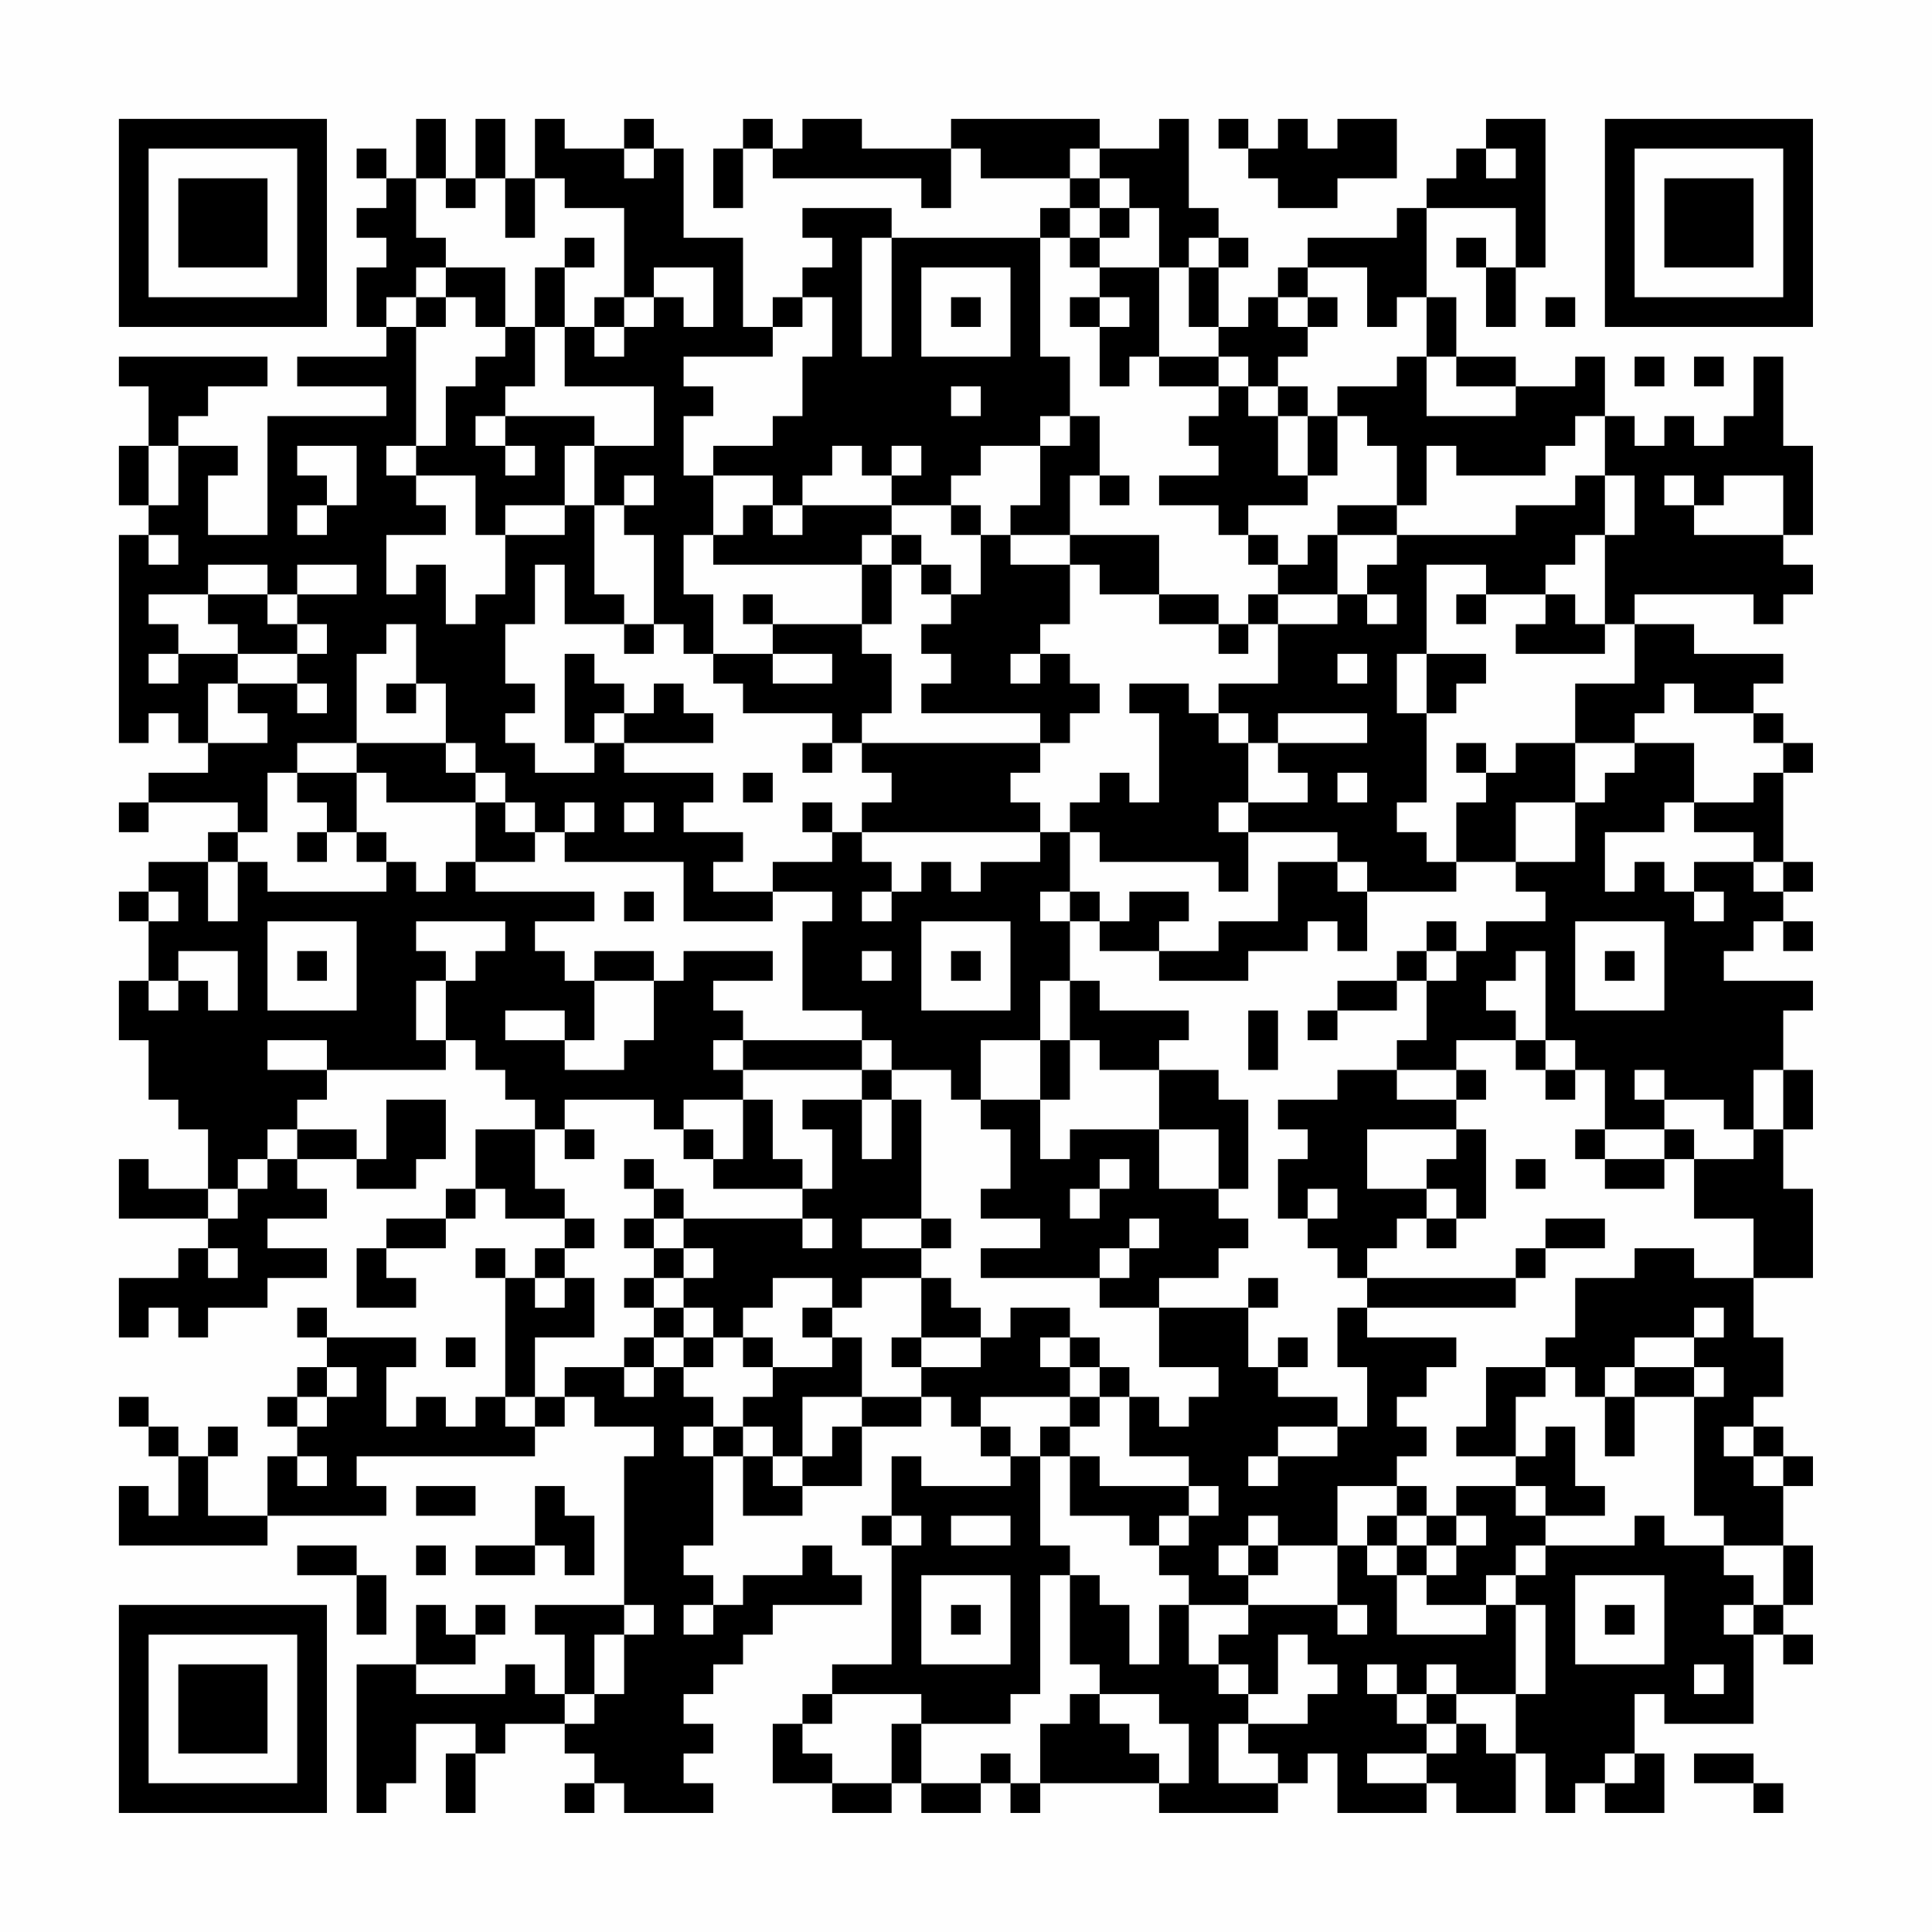 <?xml version="1.0" encoding="UTF-8"?>
<svg xmlns="http://www.w3.org/2000/svg" version="1.1" width="300" height="300" viewBox="0 0 300 300"><rect x="0" y="0" width="300" height="300" fill="#fefefe"/><g transform="scale(4.615)"><g transform="translate(4,4)"><path fill-rule="evenodd" d="M10 0L10 2L9 2L9 1L8 1L8 2L9 2L9 3L8 3L8 4L9 4L9 5L8 5L8 7L9 7L9 8L6 8L6 9L9 9L9 10L5 10L5 14L3 14L3 12L4 12L4 11L2 11L2 10L3 10L3 9L5 9L5 8L0 8L0 9L1 9L1 11L0 11L0 13L1 13L1 14L0 14L0 21L1 21L1 20L2 20L2 21L3 21L3 22L1 22L1 23L0 23L0 24L1 24L1 23L4 23L4 24L3 24L3 25L1 25L1 26L0 26L0 27L1 27L1 29L0 29L0 31L1 31L1 33L2 33L2 34L3 34L3 36L1 36L1 35L0 35L0 37L3 37L3 38L2 38L2 39L0 39L0 41L1 41L1 40L2 40L2 41L3 41L3 40L5 40L5 39L7 39L7 38L5 38L5 37L7 37L7 36L6 36L6 35L8 35L8 36L10 36L10 35L11 35L11 33L9 33L9 35L8 35L8 34L6 34L6 33L7 33L7 32L11 32L11 31L12 31L12 32L13 32L13 33L14 33L14 34L12 34L12 36L11 36L11 37L9 37L9 38L8 38L8 40L10 40L10 39L9 39L9 38L11 38L11 37L12 37L12 36L13 36L13 37L15 37L15 38L14 38L14 39L13 39L13 38L12 38L12 39L13 39L13 43L12 43L12 44L11 44L11 43L10 43L10 44L9 44L9 42L10 42L10 41L7 41L7 40L6 40L6 41L7 41L7 42L6 42L6 43L5 43L5 44L6 44L6 45L5 45L5 47L3 47L3 45L4 45L4 44L3 44L3 45L2 45L2 44L1 44L1 43L0 43L0 44L1 44L1 45L2 45L2 47L1 47L1 46L0 46L0 48L5 48L5 47L9 47L9 46L8 46L8 45L14 45L14 44L15 44L15 43L16 43L16 44L18 44L18 45L17 45L17 50L14 50L14 51L15 51L15 53L14 53L14 52L13 52L13 53L10 53L10 52L12 52L12 51L13 51L13 50L12 50L12 51L11 51L11 50L10 50L10 52L8 52L8 57L9 57L9 56L10 56L10 54L12 54L12 55L11 55L11 57L12 57L12 55L13 55L13 54L15 54L15 55L16 55L16 56L15 56L15 57L16 57L16 56L17 56L17 57L20 57L20 56L19 56L19 55L20 55L20 54L19 54L19 53L20 53L20 52L21 52L21 51L22 51L22 50L25 50L25 49L24 49L24 48L23 48L23 49L21 49L21 50L20 50L20 49L19 49L19 48L20 48L20 45L21 45L21 47L23 47L23 46L25 46L25 44L27 44L27 43L28 43L28 44L29 44L29 45L30 45L30 46L27 46L27 45L26 45L26 47L25 47L25 48L26 48L26 52L24 52L24 53L23 53L23 54L22 54L22 56L24 56L24 57L26 57L26 56L27 56L27 57L29 57L29 56L30 56L30 57L31 57L31 56L35 56L35 57L39 57L39 56L40 56L40 55L41 55L41 57L44 57L44 56L45 56L45 57L47 57L47 55L48 55L48 57L49 57L49 56L50 56L50 57L52 57L52 55L51 55L51 53L52 53L52 54L55 54L55 51L56 51L56 52L57 52L57 51L56 51L56 50L57 50L57 48L56 48L56 46L57 46L57 45L56 45L56 44L55 44L55 43L56 43L56 41L55 41L55 39L57 39L57 36L56 36L56 34L57 34L57 32L56 32L56 30L57 30L57 29L54 29L54 28L55 28L55 27L56 27L56 28L57 28L57 27L56 27L56 26L57 26L57 25L56 25L56 22L57 22L57 21L56 21L56 20L55 20L55 19L56 19L56 18L53 18L53 17L51 17L51 16L55 16L55 17L56 17L56 16L57 16L57 15L56 15L56 14L57 14L57 11L56 11L56 8L55 8L55 10L54 10L54 11L53 11L53 10L52 10L52 11L51 11L51 10L50 10L50 8L49 8L49 9L47 9L47 8L45 8L45 6L44 6L44 3L47 3L47 5L46 5L46 4L45 4L45 5L46 5L46 7L47 7L47 5L48 5L48 0L46 0L46 1L45 1L45 2L44 2L44 3L43 3L43 4L40 4L40 5L39 5L39 6L38 6L38 7L37 7L37 5L38 5L38 4L37 4L37 3L36 3L36 0L35 0L35 1L33 1L33 0L28 0L28 1L25 1L25 0L23 0L23 1L22 1L22 0L21 0L21 1L20 1L20 3L21 3L21 1L22 1L22 2L27 2L27 3L28 3L28 1L29 1L29 2L32 2L32 3L31 3L31 4L26 4L26 3L23 3L23 4L24 4L24 5L23 5L23 6L22 6L22 7L21 7L21 4L19 4L19 1L18 1L18 0L17 0L17 1L15 1L15 0L14 0L14 2L13 2L13 0L12 0L12 2L11 2L11 0ZM37 0L37 1L38 1L38 2L39 2L39 3L41 3L41 2L43 2L43 0L41 0L41 1L40 1L40 0L39 0L39 1L38 1L38 0ZM17 1L17 2L18 2L18 1ZM32 1L32 2L33 2L33 3L32 3L32 4L31 4L31 8L32 8L32 10L31 10L31 11L29 11L29 12L28 12L28 13L26 13L26 12L27 12L27 11L26 11L26 12L25 12L25 11L24 11L24 12L23 12L23 13L22 13L22 12L20 12L20 11L22 11L22 10L23 10L23 8L24 8L24 6L23 6L23 7L22 7L22 8L19 8L19 9L20 9L20 10L19 10L19 12L20 12L20 14L19 14L19 16L20 16L20 18L19 18L19 17L18 17L18 14L17 14L17 13L18 13L18 12L17 12L17 13L16 13L16 11L18 11L18 9L15 9L15 7L16 7L16 8L17 8L17 7L18 7L18 6L19 6L19 7L20 7L20 5L18 5L18 6L17 6L17 3L15 3L15 2L14 2L14 4L13 4L13 2L12 2L12 3L11 3L11 2L10 2L10 4L11 4L11 5L10 5L10 6L9 6L9 7L10 7L10 11L9 11L9 12L10 12L10 13L11 13L11 14L9 14L9 16L10 16L10 15L11 15L11 17L12 17L12 16L13 16L13 14L15 14L15 13L16 13L16 16L17 16L17 17L15 17L15 15L14 15L14 17L13 17L13 19L14 19L14 20L13 20L13 21L14 21L14 22L16 22L16 21L17 21L17 22L20 22L20 23L19 23L19 24L21 24L21 25L20 25L20 26L22 26L22 27L19 27L19 25L15 25L15 24L16 24L16 23L15 23L15 24L14 24L14 23L13 23L13 22L12 22L12 21L11 21L11 19L10 19L10 17L9 17L9 18L8 18L8 21L6 21L6 22L5 22L5 24L4 24L4 25L3 25L3 27L4 27L4 25L5 25L5 26L9 26L9 25L10 25L10 26L11 26L11 25L12 25L12 26L16 26L16 27L14 27L14 28L15 28L15 29L16 29L16 31L15 31L15 30L13 30L13 31L15 31L15 32L17 32L17 31L18 31L18 29L19 29L19 28L22 28L22 29L20 29L20 30L21 30L21 31L20 31L20 32L21 32L21 33L19 33L19 34L18 34L18 33L15 33L15 34L14 34L14 36L15 36L15 37L16 37L16 38L15 38L15 39L14 39L14 40L15 40L15 39L16 39L16 41L14 41L14 43L13 43L13 44L14 44L14 43L15 43L15 42L17 42L17 43L18 43L18 42L19 42L19 43L20 43L20 44L19 44L19 45L20 45L20 44L21 44L21 45L22 45L22 46L23 46L23 45L24 45L24 44L25 44L25 43L27 43L27 42L29 42L29 41L30 41L30 40L32 40L32 41L31 41L31 42L32 42L32 43L29 43L29 44L30 44L30 45L31 45L31 48L32 48L32 49L31 49L31 53L30 53L30 54L27 54L27 53L24 53L24 54L23 54L23 55L24 55L24 56L26 56L26 54L27 54L27 56L29 56L29 55L30 55L30 56L31 56L31 54L32 54L32 53L33 53L33 54L34 54L34 55L35 55L35 56L36 56L36 54L35 54L35 53L33 53L33 52L32 52L32 49L33 49L33 50L34 50L34 52L35 52L35 50L36 50L36 52L37 52L37 53L38 53L38 54L37 54L37 56L39 56L39 55L38 55L38 54L40 54L40 53L41 53L41 52L40 52L40 51L39 51L39 53L38 53L38 52L37 52L37 51L38 51L38 50L41 50L41 51L42 51L42 50L41 50L41 48L42 48L42 49L43 49L43 51L46 51L46 50L47 50L47 53L45 53L45 52L44 52L44 53L43 53L43 52L42 52L42 53L43 53L43 54L44 54L44 55L42 55L42 56L44 56L44 55L45 55L45 54L46 54L46 55L47 55L47 53L48 53L48 50L47 50L47 49L48 49L48 48L51 48L51 47L52 47L52 48L54 48L54 49L55 49L55 50L54 50L54 51L55 51L55 50L56 50L56 48L54 48L54 47L53 47L53 43L54 43L54 42L53 42L53 41L54 41L54 40L53 40L53 41L51 41L51 42L50 42L50 43L49 43L49 42L48 42L48 41L49 41L49 39L51 39L51 38L53 38L53 39L55 39L55 37L53 37L53 35L55 35L55 34L56 34L56 32L55 32L55 34L54 34L54 33L52 33L52 32L51 32L51 33L52 33L52 34L50 34L50 32L49 32L49 31L48 31L48 28L47 28L47 29L46 29L46 30L47 30L47 31L45 31L45 32L43 32L43 31L44 31L44 29L45 29L45 28L46 28L46 27L48 27L48 26L47 26L47 25L49 25L49 23L50 23L50 22L51 22L51 21L53 21L53 23L52 23L52 24L50 24L50 26L51 26L51 25L52 25L52 26L53 26L53 27L54 27L54 26L53 26L53 25L55 25L55 26L56 26L56 25L55 25L55 24L53 24L53 23L55 23L55 22L56 22L56 21L55 21L55 20L53 20L53 19L52 19L52 20L51 20L51 21L49 21L49 19L51 19L51 17L50 17L50 14L51 14L51 12L50 12L50 10L49 10L49 11L48 11L48 12L45 12L45 11L44 11L44 13L43 13L43 11L42 11L42 10L41 10L41 9L43 9L43 8L44 8L44 10L47 10L47 9L45 9L45 8L44 8L44 6L43 6L43 7L42 7L42 5L40 5L40 6L39 6L39 7L40 7L40 8L39 8L39 9L38 9L38 8L37 8L37 7L36 7L36 5L37 5L37 4L36 4L36 5L35 5L35 3L34 3L34 2L33 2L33 1ZM46 1L46 2L47 2L47 1ZM33 3L33 4L32 4L32 5L33 5L33 6L32 6L32 7L33 7L33 9L34 9L34 8L35 8L35 9L37 9L37 10L36 10L36 11L37 11L37 12L35 12L35 13L37 13L37 14L38 14L38 15L39 15L39 16L38 16L38 17L37 17L37 16L35 16L35 14L32 14L32 12L33 12L33 13L34 13L34 12L33 12L33 10L32 10L32 11L31 11L31 13L30 13L30 14L29 14L29 13L28 13L28 14L29 14L29 16L28 16L28 15L27 15L27 14L26 14L26 13L23 13L23 14L22 14L22 13L21 13L21 14L20 14L20 15L25 15L25 17L22 17L22 16L21 16L21 17L22 17L22 18L20 18L20 19L21 19L21 20L24 20L24 21L23 21L23 22L24 22L24 21L25 21L25 22L26 22L26 23L25 23L25 24L24 24L24 23L23 23L23 24L24 24L24 25L22 25L22 26L24 26L24 27L23 27L23 30L25 30L25 31L21 31L21 32L25 32L25 33L23 33L23 34L24 34L24 36L23 36L23 35L22 35L22 33L21 33L21 35L20 35L20 34L19 34L19 35L20 35L20 36L23 36L23 37L19 37L19 36L18 36L18 35L17 35L17 36L18 36L18 37L17 37L17 38L18 38L18 39L17 39L17 40L18 40L18 41L17 41L17 42L18 42L18 41L19 41L19 42L20 42L20 41L21 41L21 42L22 42L22 43L21 43L21 44L22 44L22 45L23 45L23 43L25 43L25 41L24 41L24 40L25 40L25 39L27 39L27 41L26 41L26 42L27 42L27 41L29 41L29 40L28 40L28 39L27 39L27 38L28 38L28 37L27 37L27 33L26 33L26 32L28 32L28 33L29 33L29 34L30 34L30 36L29 36L29 37L31 37L31 38L29 38L29 39L33 39L33 40L35 40L35 42L37 42L37 43L36 43L36 44L35 44L35 43L34 43L34 42L33 42L33 41L32 41L32 42L33 42L33 43L32 43L32 44L31 44L31 45L32 45L32 47L34 47L34 48L35 48L35 49L36 49L36 50L38 50L38 49L39 49L39 48L41 48L41 46L43 46L43 47L42 47L42 48L43 48L43 49L44 49L44 50L46 50L46 49L47 49L47 48L48 48L48 47L50 47L50 46L49 46L49 44L48 44L48 45L47 45L47 43L48 43L48 42L46 42L46 44L45 44L45 45L47 45L47 46L45 46L45 47L44 47L44 46L43 46L43 45L44 45L44 44L43 44L43 43L44 43L44 42L45 42L45 41L42 41L42 40L47 40L47 39L48 39L48 38L50 38L50 37L48 37L48 38L47 38L47 39L42 39L42 38L43 38L43 37L44 37L44 38L45 38L45 37L46 37L46 34L45 34L45 33L46 33L46 32L45 32L45 33L43 33L43 32L41 32L41 33L39 33L39 34L40 34L40 35L39 35L39 37L40 37L40 38L41 38L41 39L42 39L42 40L41 40L41 42L42 42L42 44L41 44L41 43L39 43L39 42L40 42L40 41L39 41L39 42L38 42L38 40L39 40L39 39L38 39L38 40L35 40L35 39L37 39L37 38L38 38L38 37L37 37L37 36L38 36L38 33L37 33L37 32L35 32L35 31L36 31L36 30L33 30L33 29L32 29L32 27L33 27L33 28L35 28L35 29L38 29L38 28L40 28L40 27L41 27L41 28L42 28L42 26L45 26L45 25L47 25L47 23L49 23L49 21L47 21L47 22L46 22L46 21L45 21L45 22L46 22L46 23L45 23L45 25L44 25L44 24L43 24L43 23L44 23L44 20L45 20L45 19L46 19L46 18L44 18L44 15L46 15L46 16L45 16L45 17L46 17L46 16L48 16L48 17L47 17L47 18L50 18L50 17L49 17L49 16L48 16L48 15L49 15L49 14L50 14L50 12L49 12L49 13L47 13L47 14L43 14L43 13L41 13L41 14L40 14L40 15L39 15L39 14L38 14L38 13L40 13L40 12L41 12L41 10L40 10L40 9L39 9L39 10L38 10L38 9L37 9L37 8L35 8L35 5L33 5L33 4L34 4L34 3ZM15 4L15 5L14 5L14 7L13 7L13 5L11 5L11 6L10 6L10 7L11 7L11 6L12 6L12 7L13 7L13 8L12 8L12 9L11 9L11 11L10 11L10 12L12 12L12 14L13 14L13 13L15 13L15 11L16 11L16 10L13 10L13 9L14 9L14 7L15 7L15 5L16 5L16 4ZM25 4L25 8L26 8L26 4ZM27 5L27 8L30 8L30 5ZM16 6L16 7L17 7L17 6ZM28 6L28 7L29 7L29 6ZM33 6L33 7L34 7L34 6ZM40 6L40 7L41 7L41 6ZM48 6L48 7L49 7L49 6ZM51 8L51 9L52 9L52 8ZM53 8L53 9L54 9L54 8ZM28 9L28 10L29 10L29 9ZM12 10L12 11L13 11L13 12L14 12L14 11L13 11L13 10ZM39 10L39 12L40 12L40 10ZM1 11L1 13L2 13L2 11ZM6 11L6 12L7 12L7 13L6 13L6 14L7 14L7 13L8 13L8 11ZM52 12L52 13L53 13L53 14L56 14L56 12L54 12L54 13L53 13L53 12ZM1 14L1 15L2 15L2 14ZM25 14L25 15L26 15L26 17L25 17L25 18L26 18L26 20L25 20L25 21L31 21L31 22L30 22L30 23L31 23L31 24L25 24L25 25L26 25L26 26L25 26L25 27L26 27L26 26L27 26L27 25L28 25L28 26L29 26L29 25L31 25L31 24L32 24L32 26L31 26L31 27L32 27L32 26L33 26L33 27L34 27L34 26L36 26L36 27L35 27L35 28L37 28L37 27L39 27L39 25L41 25L41 26L42 26L42 25L41 25L41 24L38 24L38 23L40 23L40 22L39 22L39 21L42 21L42 20L39 20L39 21L38 21L38 20L37 20L37 19L39 19L39 17L41 17L41 16L42 16L42 17L43 17L43 16L42 16L42 15L43 15L43 14L41 14L41 16L39 16L39 17L38 17L38 18L37 18L37 17L35 17L35 16L33 16L33 15L32 15L32 14L30 14L30 15L32 15L32 17L31 17L31 18L30 18L30 19L31 19L31 18L32 18L32 19L33 19L33 20L32 20L32 21L31 21L31 20L27 20L27 19L28 19L28 18L27 18L27 17L28 17L28 16L27 16L27 15L26 15L26 14ZM3 15L3 16L1 16L1 17L2 17L2 18L1 18L1 19L2 19L2 18L4 18L4 19L3 19L3 21L5 21L5 20L4 20L4 19L6 19L6 20L7 20L7 19L6 19L6 18L7 18L7 17L6 17L6 16L8 16L8 15L6 15L6 16L5 16L5 15ZM3 16L3 17L4 17L4 18L6 18L6 17L5 17L5 16ZM17 17L17 18L18 18L18 17ZM15 18L15 21L16 21L16 20L17 20L17 21L20 21L20 20L19 20L19 19L18 19L18 20L17 20L17 19L16 19L16 18ZM22 18L22 19L24 19L24 18ZM41 18L41 19L42 19L42 18ZM43 18L43 20L44 20L44 18ZM9 19L9 20L10 20L10 19ZM34 19L34 20L35 20L35 23L34 23L34 22L33 22L33 23L32 23L32 24L33 24L33 25L37 25L37 26L38 26L38 24L37 24L37 23L38 23L38 21L37 21L37 20L36 20L36 19ZM8 21L8 22L6 22L6 23L7 23L7 24L6 24L6 25L7 25L7 24L8 24L8 25L9 25L9 24L8 24L8 22L9 22L9 23L12 23L12 25L14 25L14 24L13 24L13 23L12 23L12 22L11 22L11 21ZM21 22L21 23L22 23L22 22ZM41 22L41 23L42 23L42 22ZM17 23L17 24L18 24L18 23ZM1 26L1 27L2 27L2 26ZM17 26L17 27L18 27L18 26ZM5 27L5 30L8 30L8 27ZM10 27L10 28L11 28L11 29L10 29L10 31L11 31L11 29L12 29L12 28L13 28L13 27ZM27 27L27 30L30 30L30 27ZM44 27L44 28L43 28L43 29L41 29L41 30L40 30L40 31L41 31L41 30L43 30L43 29L44 29L44 28L45 28L45 27ZM49 27L49 30L52 30L52 27ZM2 28L2 29L1 29L1 30L2 30L2 29L3 29L3 30L4 30L4 28ZM6 28L6 29L7 29L7 28ZM16 28L16 29L18 29L18 28ZM25 28L25 29L26 29L26 28ZM28 28L28 29L29 29L29 28ZM50 28L50 29L51 29L51 28ZM31 29L31 31L29 31L29 33L31 33L31 35L32 35L32 34L35 34L35 36L37 36L37 34L35 34L35 32L33 32L33 31L32 31L32 29ZM38 30L38 32L39 32L39 30ZM5 31L5 32L7 32L7 31ZM25 31L25 32L26 32L26 31ZM31 31L31 33L32 33L32 31ZM47 31L47 32L48 32L48 33L49 33L49 32L48 32L48 31ZM25 33L25 35L26 35L26 33ZM5 34L5 35L4 35L4 36L3 36L3 37L4 37L4 36L5 36L5 35L6 35L6 34ZM15 34L15 35L16 35L16 34ZM42 34L42 36L44 36L44 37L45 37L45 36L44 36L44 35L45 35L45 34ZM49 34L49 35L50 35L50 36L52 36L52 35L53 35L53 34L52 34L52 35L50 35L50 34ZM33 35L33 36L32 36L32 37L33 37L33 36L34 36L34 35ZM47 35L47 36L48 36L48 35ZM40 36L40 37L41 37L41 36ZM18 37L18 38L19 38L19 39L18 39L18 40L19 40L19 41L20 41L20 40L19 40L19 39L20 39L20 38L19 38L19 37ZM23 37L23 38L24 38L24 37ZM25 37L25 38L27 38L27 37ZM34 37L34 38L33 38L33 39L34 39L34 38L35 38L35 37ZM3 38L3 39L4 39L4 38ZM22 39L22 40L21 40L21 41L22 41L22 42L24 42L24 41L23 41L23 40L24 40L24 39ZM11 41L11 42L12 42L12 41ZM7 42L7 43L6 43L6 44L7 44L7 43L8 43L8 42ZM51 42L51 43L50 43L50 45L51 45L51 43L53 43L53 42ZM33 43L33 44L32 44L32 45L33 45L33 46L36 46L36 47L35 47L35 48L36 48L36 47L37 47L37 46L36 46L36 45L34 45L34 43ZM39 44L39 45L38 45L38 46L39 46L39 45L41 45L41 44ZM54 44L54 45L55 45L55 46L56 46L56 45L55 45L55 44ZM6 45L6 46L7 46L7 45ZM10 46L10 47L12 47L12 46ZM14 46L14 48L12 48L12 49L14 49L14 48L15 48L15 49L16 49L16 47L15 47L15 46ZM47 46L47 47L48 47L48 46ZM26 47L26 48L27 48L27 47ZM28 47L28 48L30 48L30 47ZM38 47L38 48L37 48L37 49L38 49L38 48L39 48L39 47ZM43 47L43 48L44 48L44 49L45 49L45 48L46 48L46 47L45 47L45 48L44 48L44 47ZM6 48L6 49L8 49L8 51L9 51L9 49L8 49L8 48ZM10 48L10 49L11 49L11 48ZM27 49L27 52L30 52L30 49ZM49 49L49 52L52 52L52 49ZM17 50L17 51L16 51L16 53L15 53L15 54L16 54L16 53L17 53L17 51L18 51L18 50ZM19 50L19 51L20 51L20 50ZM28 50L28 51L29 51L29 50ZM50 50L50 51L51 51L51 50ZM53 52L53 53L54 53L54 52ZM44 53L44 54L45 54L45 53ZM50 55L50 56L51 56L51 55ZM53 55L53 56L55 56L55 57L56 57L56 56L55 56L55 55ZM0 0L0 7L7 7L7 0ZM1 1L1 6L6 6L6 1ZM2 2L2 5L5 5L5 2ZM50 0L50 7L57 7L57 0ZM51 1L51 6L56 6L56 1ZM52 2L52 5L55 5L55 2ZM0 50L0 57L7 57L7 50ZM1 51L1 56L6 56L6 51ZM2 52L2 55L5 55L5 52Z" fill="#000000"/></g></g></svg>
